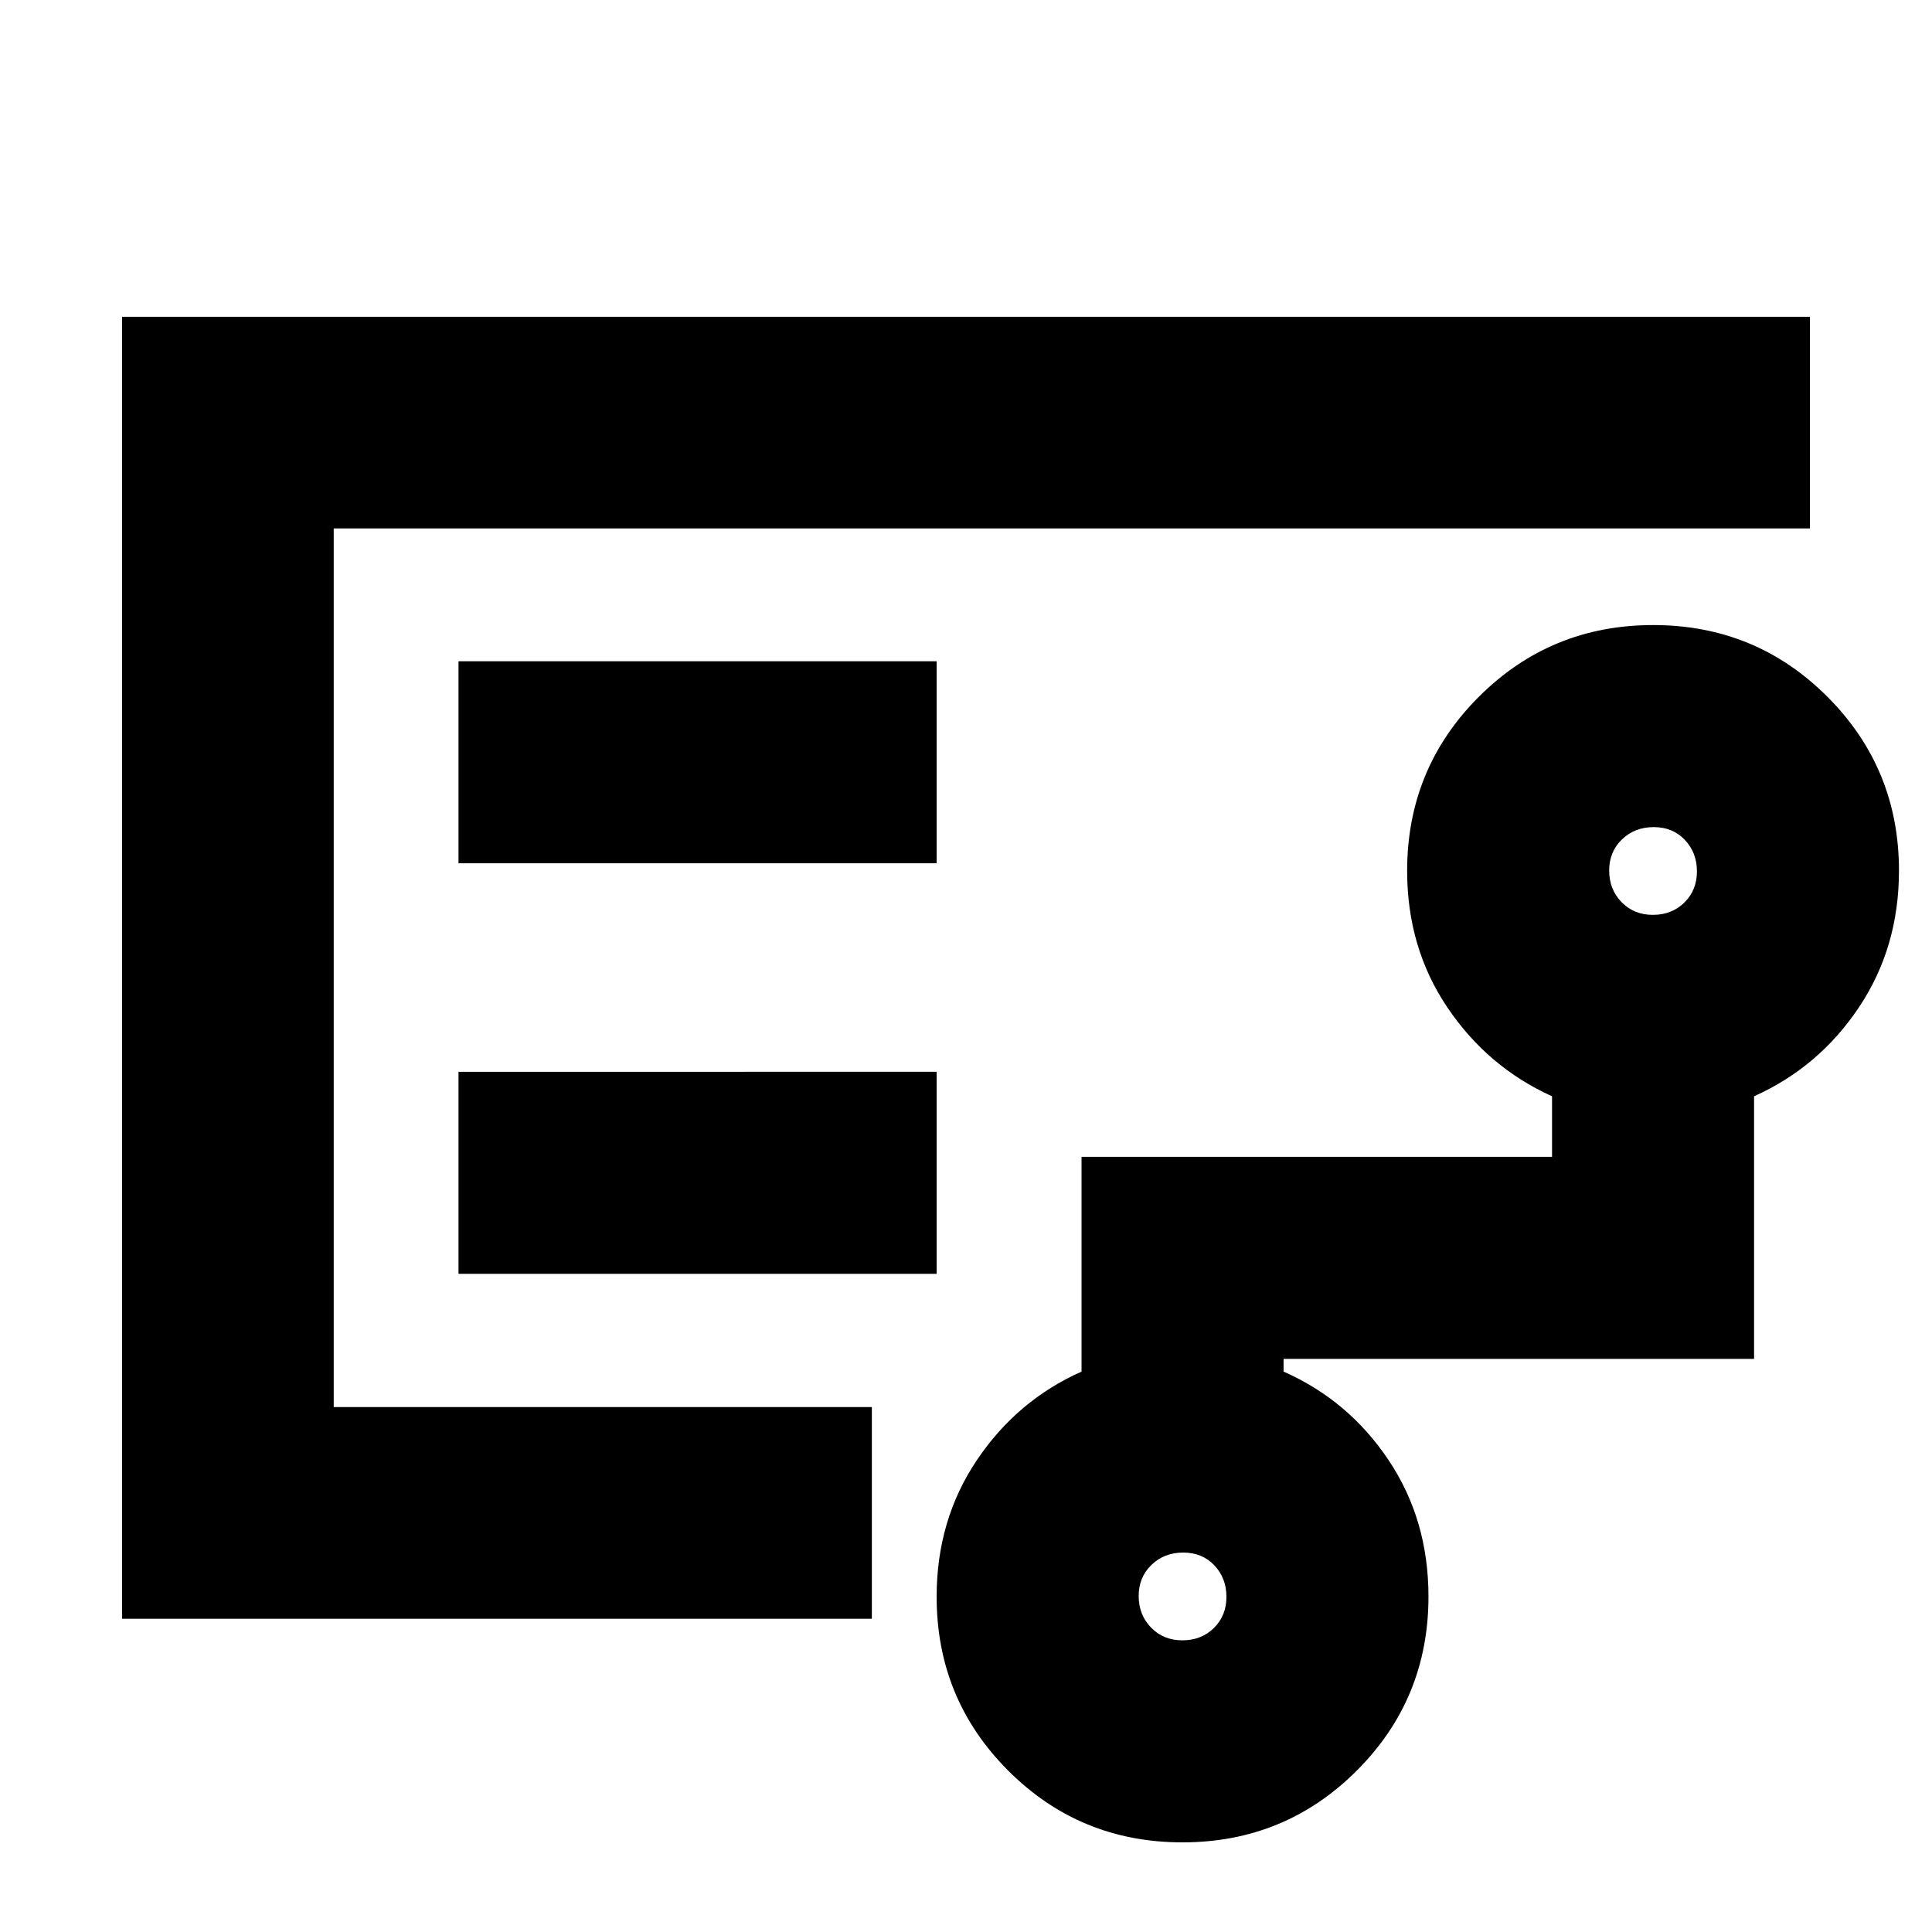 <svg xmlns="http://www.w3.org/2000/svg" height="20" viewBox="0 -960 960 960" width="20"><path d="M165.83-457.17v196.34-436.58 240.24Zm421.69 312.24q9.44 0 15.67-6.14 6.22-6.14 6.22-15.46t-6.01-15.67q-6.02-6.34-15.46-6.34-9.44 0-15.79 6.13-6.35 6.14-6.35 15.46t6.14 15.67q6.14 6.35 15.58 6.35ZM821.3-505.41q9.44 0 15.67-6.14t6.23-15.46q0-9.32-6.02-15.66-6.02-6.35-15.46-6.35-9.44 0-15.79 6.13-6.34 6.14-6.34 15.46t6.13 15.67q6.14 6.35 15.58 6.35Zm-593.47-25.63h237.58v-100.39H227.83v100.39Zm0 204h237.58v-100.39H227.83v100.39ZM60.65-155.65v-646.94h838.7v105.18H165.83v436.58h267.39v105.18H60.65Zm526.9 111.11q-50.94 0-86.54-35.6-35.6-35.6-35.6-86.45 0-38.15 20-67.89 20-29.74 52-43.98v-106.71H771.2v-30.09q-32-14.48-52-44.14t-20-67.86q0-50.91 35.65-86.53 35.66-35.62 86.6-35.62t86.54 35.59q35.6 35.6 35.6 86.46 0 38.14-19.88 67.88-19.88 29.74-52.12 44.22v130.48H637.8v6.32q32.24 14.24 52.12 43.9 19.88 29.66 19.88 67.86 0 50.92-35.65 86.54-35.66 35.62-86.6 35.62Z"/></svg>
